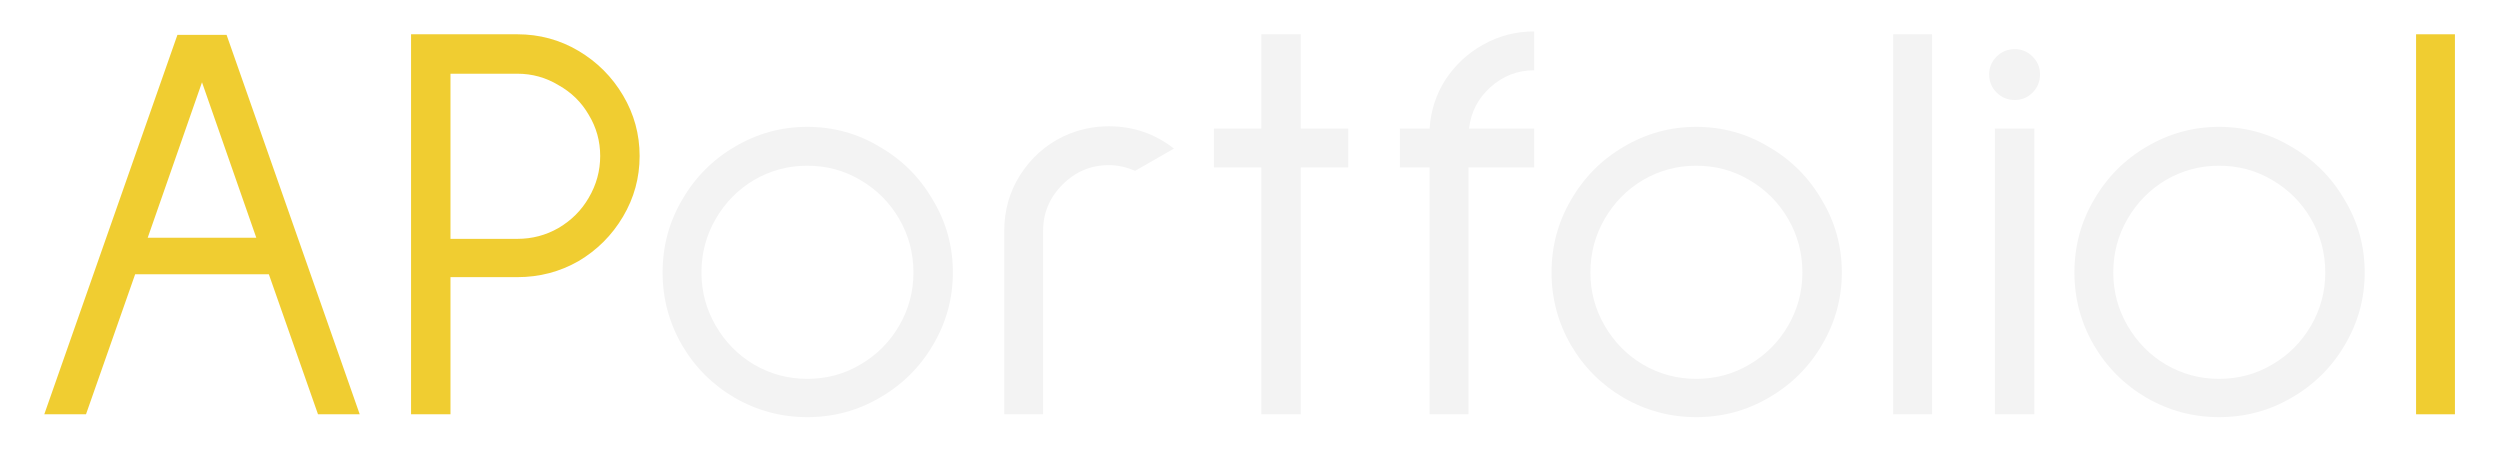 <svg width="400" height="72" viewBox="0 0 346 63" fill="none" xmlns="http://www.w3.org/2000/svg">
<g filter="url(#filter0_d_80_5)">
<path d="M35.64 34.4H16.92L10.04 54H4.2L22.84 0.88H29.72L48.36 54H42.52L35.64 34.4ZM33.88 29.28L26.28 7.52L18.68 29.28H33.88Z" fill="#F0CD31"/>
<path d="M70.427 0.8C73.52 0.8 76.374 1.573 78.987 3.12C81.6 4.667 83.68 6.747 85.227 9.36C86.774 11.973 87.547 14.8 87.547 17.84C87.547 20.88 86.774 23.707 85.227 26.32C83.68 28.933 81.6 31.013 78.987 32.56C76.374 34.053 73.52 34.8 70.427 34.8H61.067V54H55.547V0.8H70.427ZM70.427 29.44C72.507 29.44 74.427 28.933 76.187 27.92C78 26.853 79.414 25.44 80.427 23.68C81.494 21.867 82.027 19.92 82.027 17.84C82.027 15.76 81.494 13.84 80.427 12.08C79.414 10.32 78 8.933 76.187 7.92C74.427 6.853 72.507 6.32 70.427 6.32H61.067V29.44H70.427Z" fill="#F0CD31"/>
<path d="M111.003 54.4C107.376 54.4 103.989 53.493 100.843 51.68C97.749 49.867 95.296 47.413 93.483 44.32C91.669 41.173 90.763 37.787 90.763 34.16C90.763 30.48 91.669 27.093 93.483 24C95.296 20.853 97.749 18.373 100.843 16.56C103.989 14.693 107.376 13.76 111.003 13.76C114.683 13.76 118.069 14.693 121.163 16.56C124.309 18.373 126.789 20.853 128.603 24C130.469 27.093 131.403 30.48 131.403 34.16C131.403 37.787 130.469 41.173 128.603 44.32C126.789 47.413 124.309 49.867 121.163 51.68C118.069 53.493 114.683 54.4 111.003 54.4ZM111.003 49.04C113.723 49.04 116.203 48.373 118.443 47.04C120.736 45.707 122.549 43.893 123.883 41.6C125.216 39.307 125.883 36.827 125.883 34.16C125.883 31.44 125.216 28.933 123.883 26.64C122.549 24.347 120.736 22.533 118.443 21.2C116.203 19.867 113.723 19.2 111.003 19.2C108.336 19.2 105.856 19.867 103.563 21.2C101.323 22.533 99.536 24.347 98.203 26.64C96.869 28.933 96.203 31.44 96.203 34.16C96.203 36.827 96.869 39.307 98.203 41.6C99.536 43.893 101.323 45.707 103.563 47.04C105.856 48.373 108.336 49.04 111.003 49.04Z" fill="#F3F3F3"/>
<path d="M156.914 19.92C155.687 19.387 154.46 19.12 153.234 19.12C150.727 19.12 148.567 20.027 146.754 21.84C144.94 23.653 144.034 25.813 144.034 28.32V54H138.594V28.32C138.594 25.44 139.34 22.827 140.834 20.48C142.38 18.08 144.38 16.293 146.834 15.12L146.994 15.04C148.967 14.133 151.047 13.68 153.234 13.68C156.647 13.68 159.687 14.72 162.354 16.8L156.914 19.92Z" fill="#F3F3F3"/>
<path d="M186.75 19.44H180.11V54H174.59V19.44H167.95V14H174.59V0.8H180.11V14H186.75V19.44Z" fill="#F3F3F3"/>
<path d="M212.784 5.84C210.438 5.84 208.384 6.64 206.624 8.24C204.918 9.787 203.931 11.707 203.664 14H212.784V19.44H203.584V54H198.144V19.44H193.984V14H198.144C198.304 11.493 199.051 9.2 200.384 7.12C201.771 5.04 203.531 3.413 205.664 2.24C207.851 1.013 210.224 0.4 212.784 0.4V5.84Z" fill="#F3F3F3"/>
<path d="M235.456 54.4C231.829 54.4 228.442 53.493 225.296 51.68C222.202 49.867 219.749 47.413 217.936 44.32C216.122 41.173 215.216 37.787 215.216 34.16C215.216 30.48 216.122 27.093 217.936 24C219.749 20.853 222.202 18.373 225.296 16.56C228.442 14.693 231.829 13.76 235.456 13.76C239.136 13.76 242.522 14.693 245.616 16.56C248.762 18.373 251.242 20.853 253.056 24C254.922 27.093 255.856 30.48 255.856 34.16C255.856 37.787 254.922 41.173 253.056 44.32C251.242 47.413 248.762 49.867 245.616 51.68C242.522 53.493 239.136 54.4 235.456 54.4ZM235.456 49.04C238.176 49.04 240.656 48.373 242.896 47.04C245.189 45.707 247.002 43.893 248.336 41.6C249.669 39.307 250.336 36.827 250.336 34.16C250.336 31.44 249.669 28.933 248.336 26.64C247.002 24.347 245.189 22.533 242.896 21.2C240.656 19.867 238.176 19.2 235.456 19.2C232.789 19.2 230.309 19.867 228.016 21.2C225.776 22.533 223.989 24.347 222.656 26.64C221.322 28.933 220.656 31.44 220.656 34.16C220.656 36.827 221.322 39.307 222.656 41.6C223.989 43.893 225.776 45.707 228.016 47.04C230.309 48.373 232.789 49.04 235.456 49.04Z" fill="#F3F3F3"/>
<path d="M268.487 0.8V54H263.047V0.8H268.487Z" fill="#F3F3F3"/>
<path d="M280.084 2.88C281.044 2.88 281.871 3.227 282.564 3.92C283.258 4.613 283.604 5.44 283.604 6.4C283.604 7.413 283.258 8.267 282.564 8.96C281.871 9.653 281.044 10 280.084 10C279.071 10 278.218 9.653 277.524 8.96C276.831 8.267 276.484 7.413 276.484 6.4C276.484 5.44 276.831 4.613 277.524 3.92C278.218 3.227 279.071 2.88 280.084 2.88ZM282.804 14V54H277.284V14H282.804Z" fill="#F3F3F3"/>
<path d="M308.659 54.4C305.032 54.4 301.645 53.493 298.499 51.68C295.405 49.867 292.952 47.413 291.139 44.32C289.325 41.173 288.419 37.787 288.419 34.16C288.419 30.48 289.325 27.093 291.139 24C292.952 20.853 295.405 18.373 298.499 16.56C301.645 14.693 305.032 13.76 308.659 13.76C312.339 13.76 315.725 14.693 318.819 16.56C321.965 18.373 324.445 20.853 326.259 24C328.125 27.093 329.059 30.48 329.059 34.16C329.059 37.787 328.125 41.173 326.259 44.32C324.445 47.413 321.965 49.867 318.819 51.68C315.725 53.493 312.339 54.4 308.659 54.4ZM308.659 49.04C311.379 49.04 313.859 48.373 316.099 47.04C318.392 45.707 320.205 43.893 321.539 41.6C322.872 39.307 323.539 36.827 323.539 34.16C323.539 31.44 322.872 28.933 321.539 26.64C320.205 24.347 318.392 22.533 316.099 21.2C313.859 19.867 311.379 19.2 308.659 19.2C305.992 19.2 303.512 19.867 301.219 21.2C298.979 22.533 297.192 24.347 295.859 26.64C294.525 28.933 293.859 31.44 293.859 34.16C293.859 36.827 294.525 39.307 295.859 41.6C297.192 43.893 298.979 45.707 301.219 47.04C303.512 48.373 305.992 49.04 308.659 49.04Z" fill="#F3F3F3"/>
<path d="M341.69 0.8V54H336.25V0.8H341.69Z" fill="#F0CD31"/>
</g>
<defs>
<filter id="filter0_d_80_5" x="0.2" y="0.4" width="345.49" height="62" filterUnits="userSpaceOnUse" color-interpolation-filters="sRGB">
<feFlood flood-opacity="0" result="BackgroundImageFix"/>
<feColorMatrix in="SourceAlpha" type="matrix" values="0 0 0 0 0 0 0 0 0 0 0 0 0 0 0 0 0 0 127 0" result="hardAlpha"/>
<feOffset dy="4"/>
<feGaussianBlur stdDeviation="2"/>
<feComposite in2="hardAlpha" operator="out"/>
<feColorMatrix type="matrix" values="0 0 0 0 0 0 0 0 0 0 0 0 0 0 0 0 0 0 0.75 0"/>
<feBlend mode="normal" in2="BackgroundImageFix" result="effect1_dropShadow_80_5"/>
<feBlend mode="normal" in="SourceGraphic" in2="effect1_dropShadow_80_5" result="shape"/>
</filter>
</defs>
</svg>
